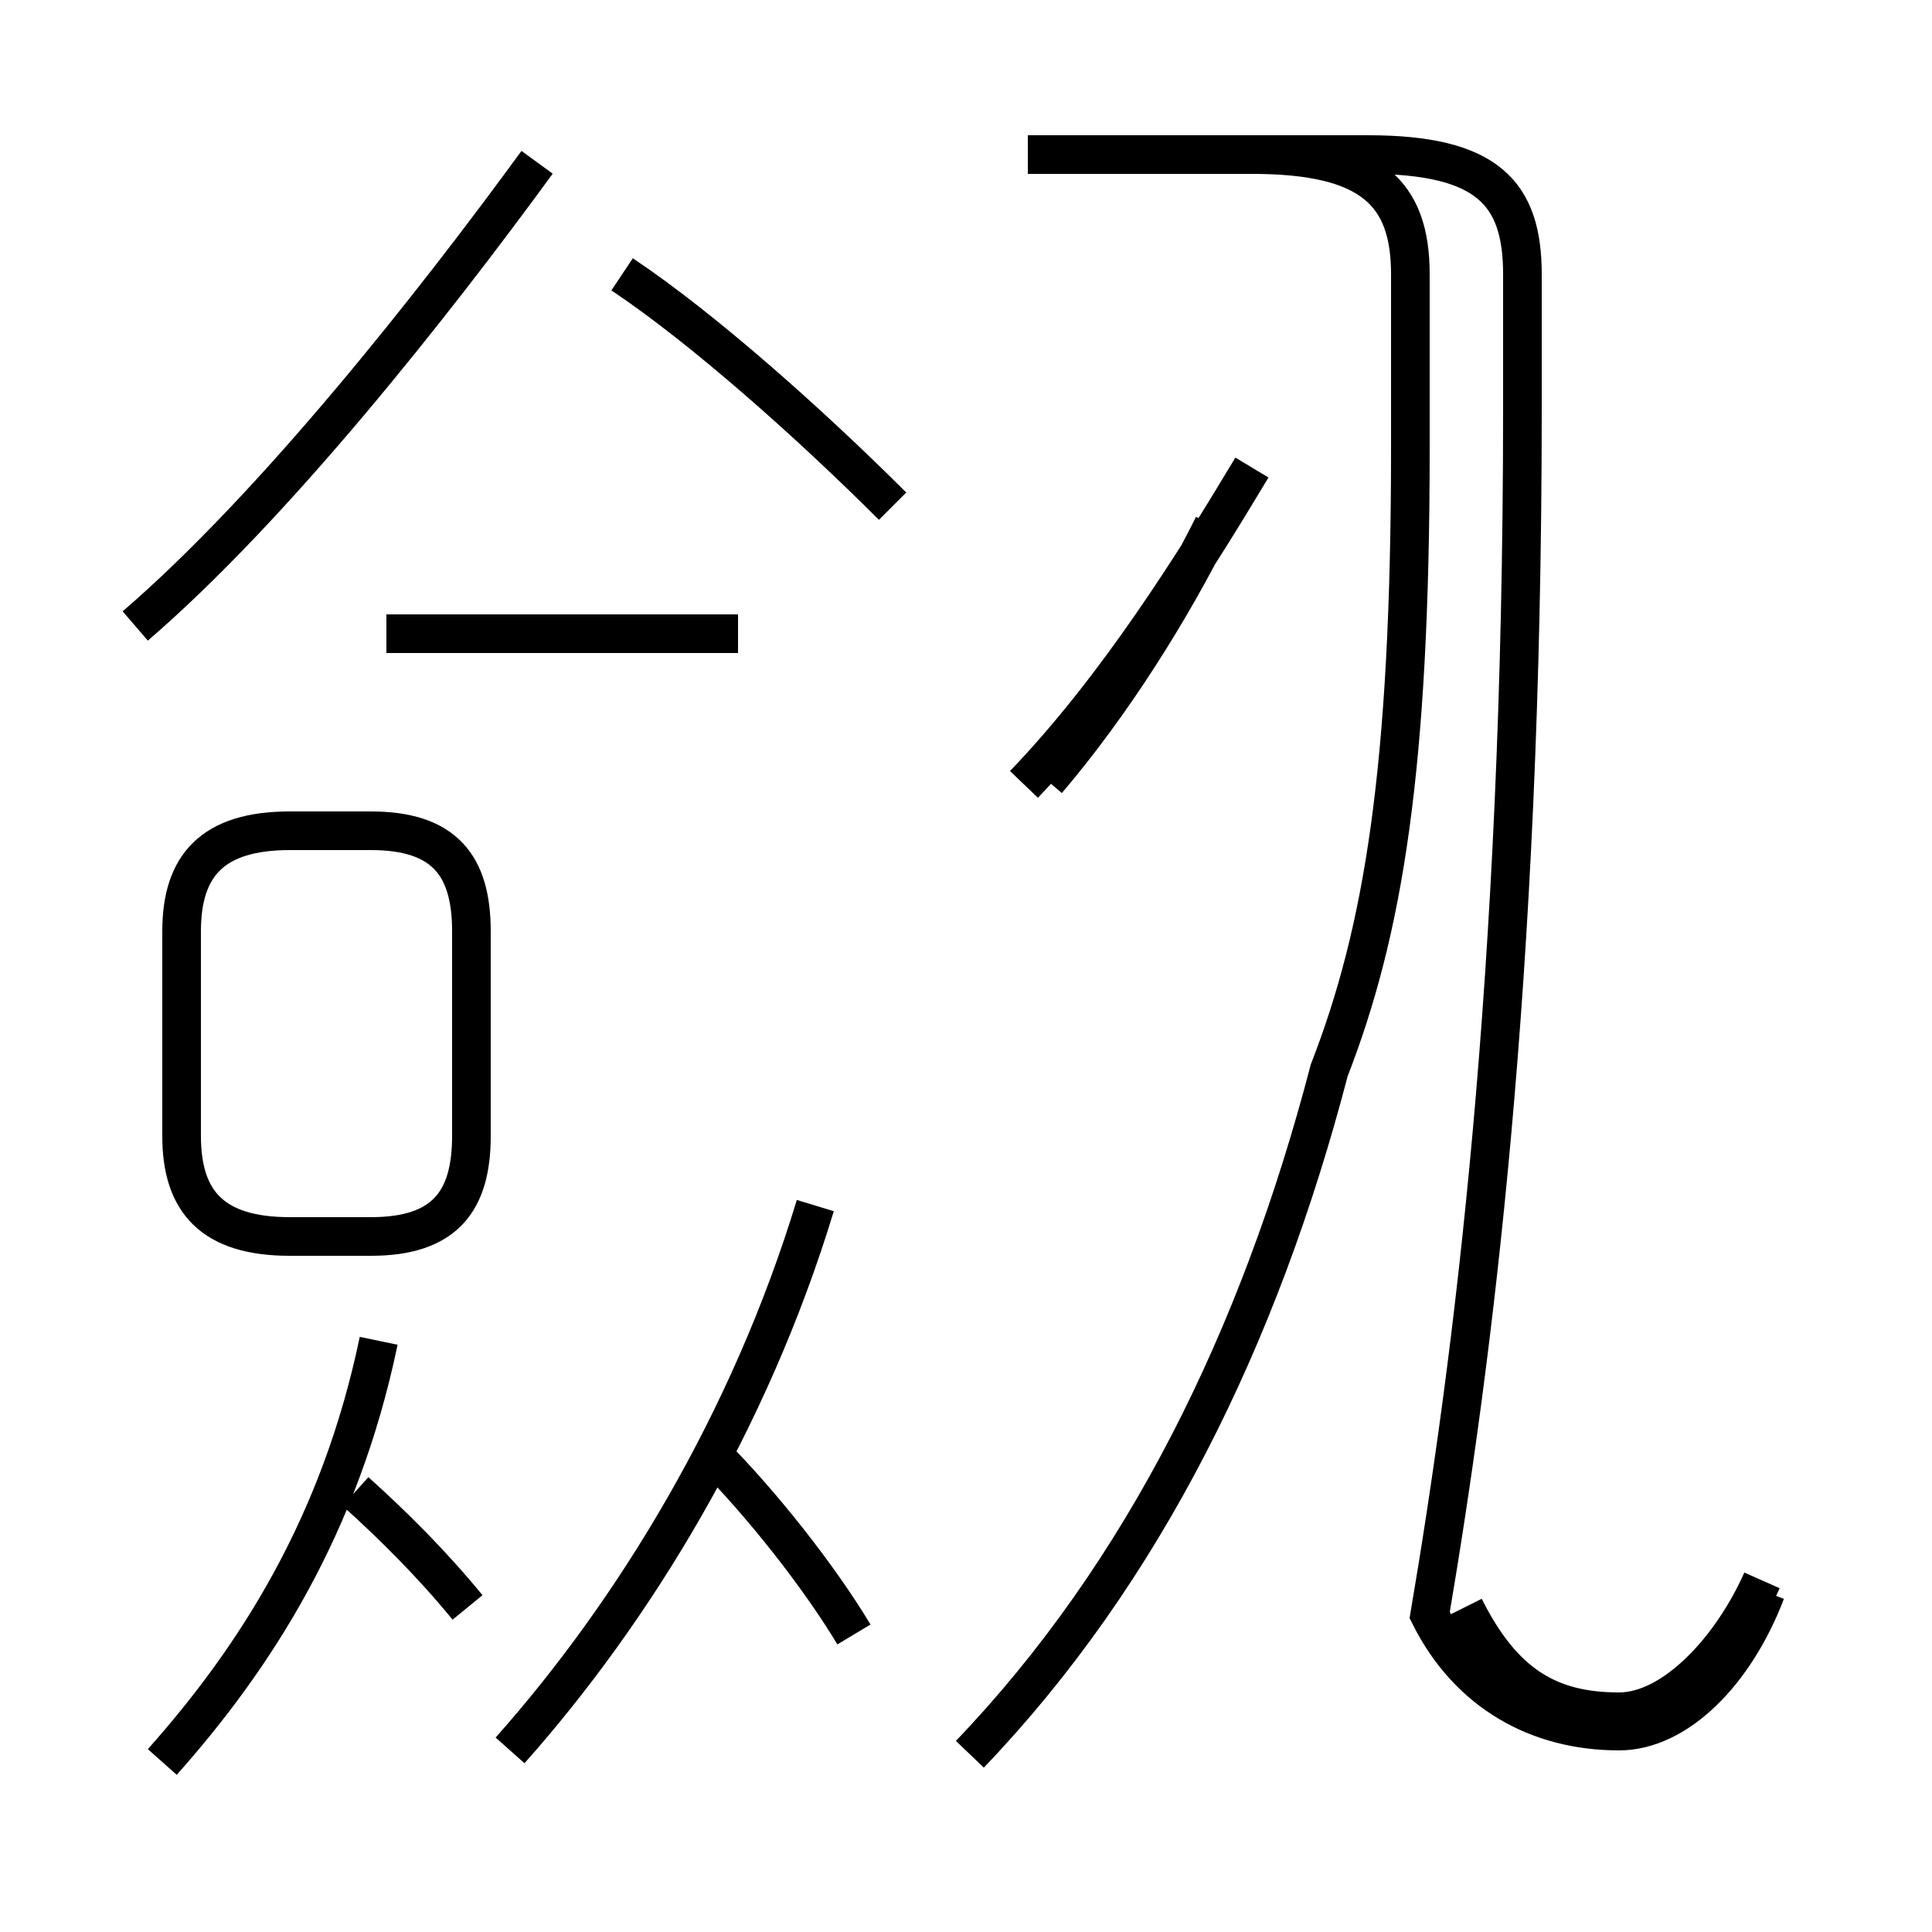 <?xml version='1.0' encoding='utf8'?>
<svg viewBox="0.0 -44.0 50.0 50.0" version="1.1" xmlns="http://www.w3.org/2000/svg">
<rect x="0.0" y="-44.0" width="50.0" height="50.0" fill="#808080" stroke="none"/>
<rect x="-1000" y="-1000" width="2000" height="2000" stroke="white" fill="white"/>
<g style="fill:none; stroke:#000000;  stroke-width:1">
<path d="M 4.2 -1.6 C 6.6 1.1 8.8 4.5 9.8 9.3 M 12.1 2.4 C 11.2 3.5 10.2 4.5 9.2 5.4 M 12.2 14.6 L 12.2 19.9 C 12.2 21.6 11.5 22.5 9.6 22.5 L 7.5 22.5 C 5.5 22.5 4.7 21.6 4.7 19.9 L 4.7 14.6 C 4.7 12.9 5.5 12.0 7.5 12.0 L 9.6 12.0 C 11.5 12.0 12.2 12.9 12.2 14.6 Z M 3.5 27.8 C 7.1 30.9 11.2 36.1 13.9 39.8 M 23.1 30.9 C 21.0 33.0 18.2 35.5 16.1 36.9 M 19.1 27.6 L 10.0 27.6 M 22.1 1.7 C 21.2 3.2 19.7 5.1 18.4 6.4 M 13.2 -1.3 C 16.4 2.3 19.4 7.2 21.1 12.8 M 26.5 23.7 C 28.9 26.2 30.9 29.4 32.4 31.9 M 27.1 23.8 C 28.8 25.8 30.3 28.2 31.4 30.4 M 25.1 -1.4 C 29.6 3.3 32.6 9.4 34.4 16.3 C 35.8 19.9 36.5 24.1 36.5 32.4 L 36.5 36.9 C 36.5 39.0 35.5 40.0 32.4 40.0 L 26.6 40.0 M 45.7 2.8 C 44.9 0.7 43.4 -0.8 41.9 -0.8 C 39.8 -0.8 38.0 0.2 37.0 2.2 C 38.1 8.7 39.4 18.6 39.4 33.4 L 39.4 36.9 C 39.4 39.0 38.5 40.0 35.4 40.0 L 27.5 40.0 M 45.6 3.1 C 44.8 1.3 43.3 -0.3 41.9 -0.3 C 40.1 -0.3 38.9 0.4 37.9 2.4 " transform="scale(1, -1)" />
</g>
</svg>